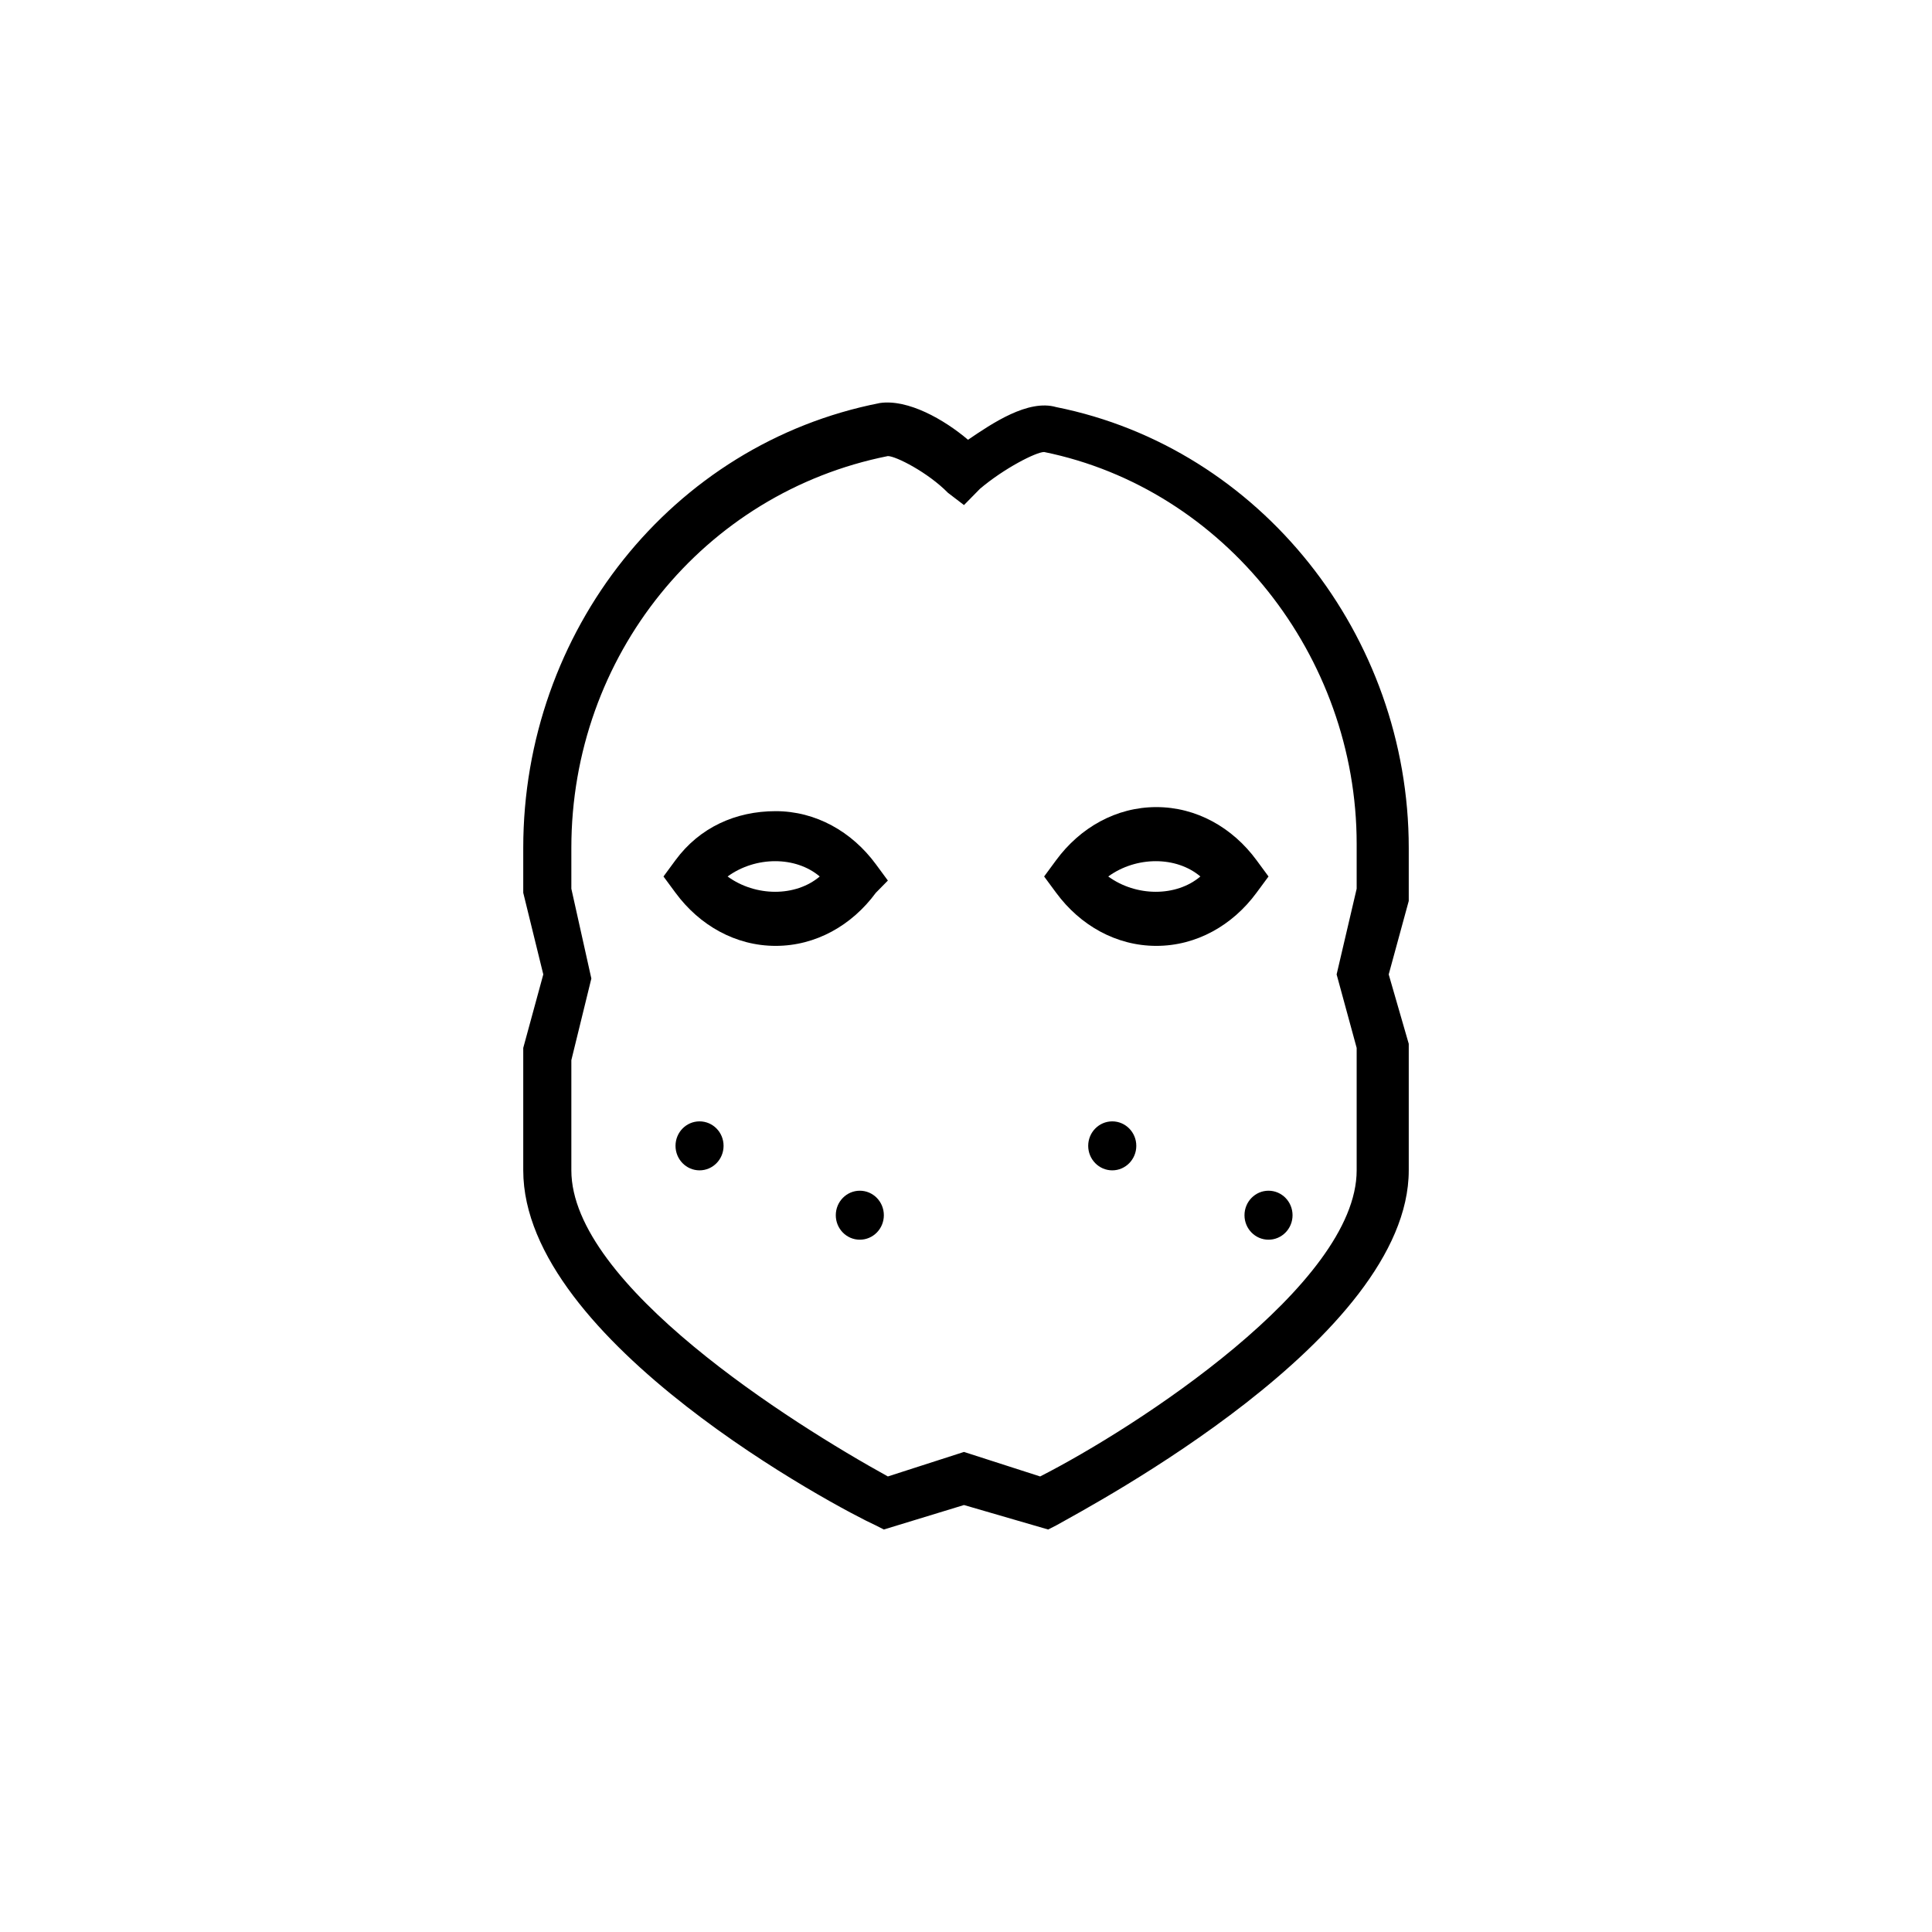 <svg width="48" height="48" viewBox="0 0 48 48" fill="none" xmlns="http://www.w3.org/2000/svg">
  <title>Exfoliating Mask Glyph</title>
  <path d="M26.041 38L23.95 37.392L21.959 38L21.76 37.899C20.864 37.493 13 33.336 13 29.077V26.035L13.498 24.209L13 22.181V21.066C13 15.692 16.683 11.027 21.86 10.013C22.557 9.912 23.453 10.419 24.05 10.926C24.647 10.52 25.543 9.912 26.24 10.114C31.317 11.129 35 15.793 35 21.066V22.384L34.502 24.209L35 25.933V29.077C35 33.234 27.136 37.392 26.24 37.899L26.041 38ZM23.95 36.073L25.842 36.682C28.231 35.465 33.706 31.916 33.706 29.077V26.035L33.208 24.209L33.706 22.08V20.965C33.706 16.3 30.421 12.143 25.941 11.23C25.742 11.23 24.946 11.636 24.348 12.143L23.95 12.548L23.552 12.244C23.054 11.737 22.258 11.331 22.059 11.331C17.48 12.244 14.195 16.3 14.195 21.066V22.08L14.692 24.311L14.195 26.339V29.077C14.195 31.916 19.67 35.364 22.059 36.682L23.95 36.073Z" fill="currentColor"/>
  <path d="M17.977 28.468C17.977 28.804 17.71 29.077 17.38 29.077C17.05 29.077 16.783 28.804 16.783 28.468C16.783 28.132 17.05 27.86 17.38 27.86C17.71 27.86 17.977 28.132 17.977 28.468Z" fill="currentColor"/>
  <path d="M21.959 30.192C21.959 30.528 21.692 30.8 21.362 30.8C21.032 30.8 20.765 30.528 20.765 30.192C20.765 29.856 21.032 29.583 21.362 29.583C21.692 29.583 21.959 29.856 21.959 30.192Z" fill="currentColor"/>
  <path d="M27.634 29.077C27.963 29.077 28.231 28.804 28.231 28.468C28.231 28.132 27.963 27.86 27.634 27.86C27.304 27.86 27.036 28.132 27.036 28.468C27.036 28.804 27.304 29.077 27.634 29.077Z" fill="currentColor"/>
  <path d="M32.113 30.192C32.113 30.528 31.846 30.8 31.516 30.8C31.186 30.8 30.919 30.528 30.919 30.192C30.919 29.856 31.186 29.583 31.516 29.583C31.846 29.583 32.113 29.856 32.113 30.192Z" fill="currentColor"/>
  <path d="M19.271 23.5C18.276 23.5 17.38 22.992 16.783 22.181L16.484 21.776L16.783 21.37C17.38 20.559 18.276 20.153 19.271 20.153C20.267 20.153 21.163 20.66 21.76 21.471L22.059 21.877L21.76 22.181C21.163 22.992 20.267 23.5 19.271 23.5ZM18.077 21.776C18.774 22.283 19.769 22.283 20.366 21.776C19.769 21.269 18.774 21.269 18.077 21.776Z" fill="currentColor"/>
  <path d="M28.729 23.5C27.733 23.5 26.837 22.992 26.24 22.181L25.941 21.776L26.24 21.37C26.837 20.559 27.733 20.052 28.729 20.052C29.724 20.052 30.62 20.559 31.217 21.37L31.516 21.776L31.217 22.181C30.62 22.992 29.724 23.5 28.729 23.5ZM27.534 21.776C28.231 22.283 29.226 22.283 29.823 21.776C29.226 21.269 28.231 21.269 27.534 21.776Z" fill="currentColor"/>
</svg>
